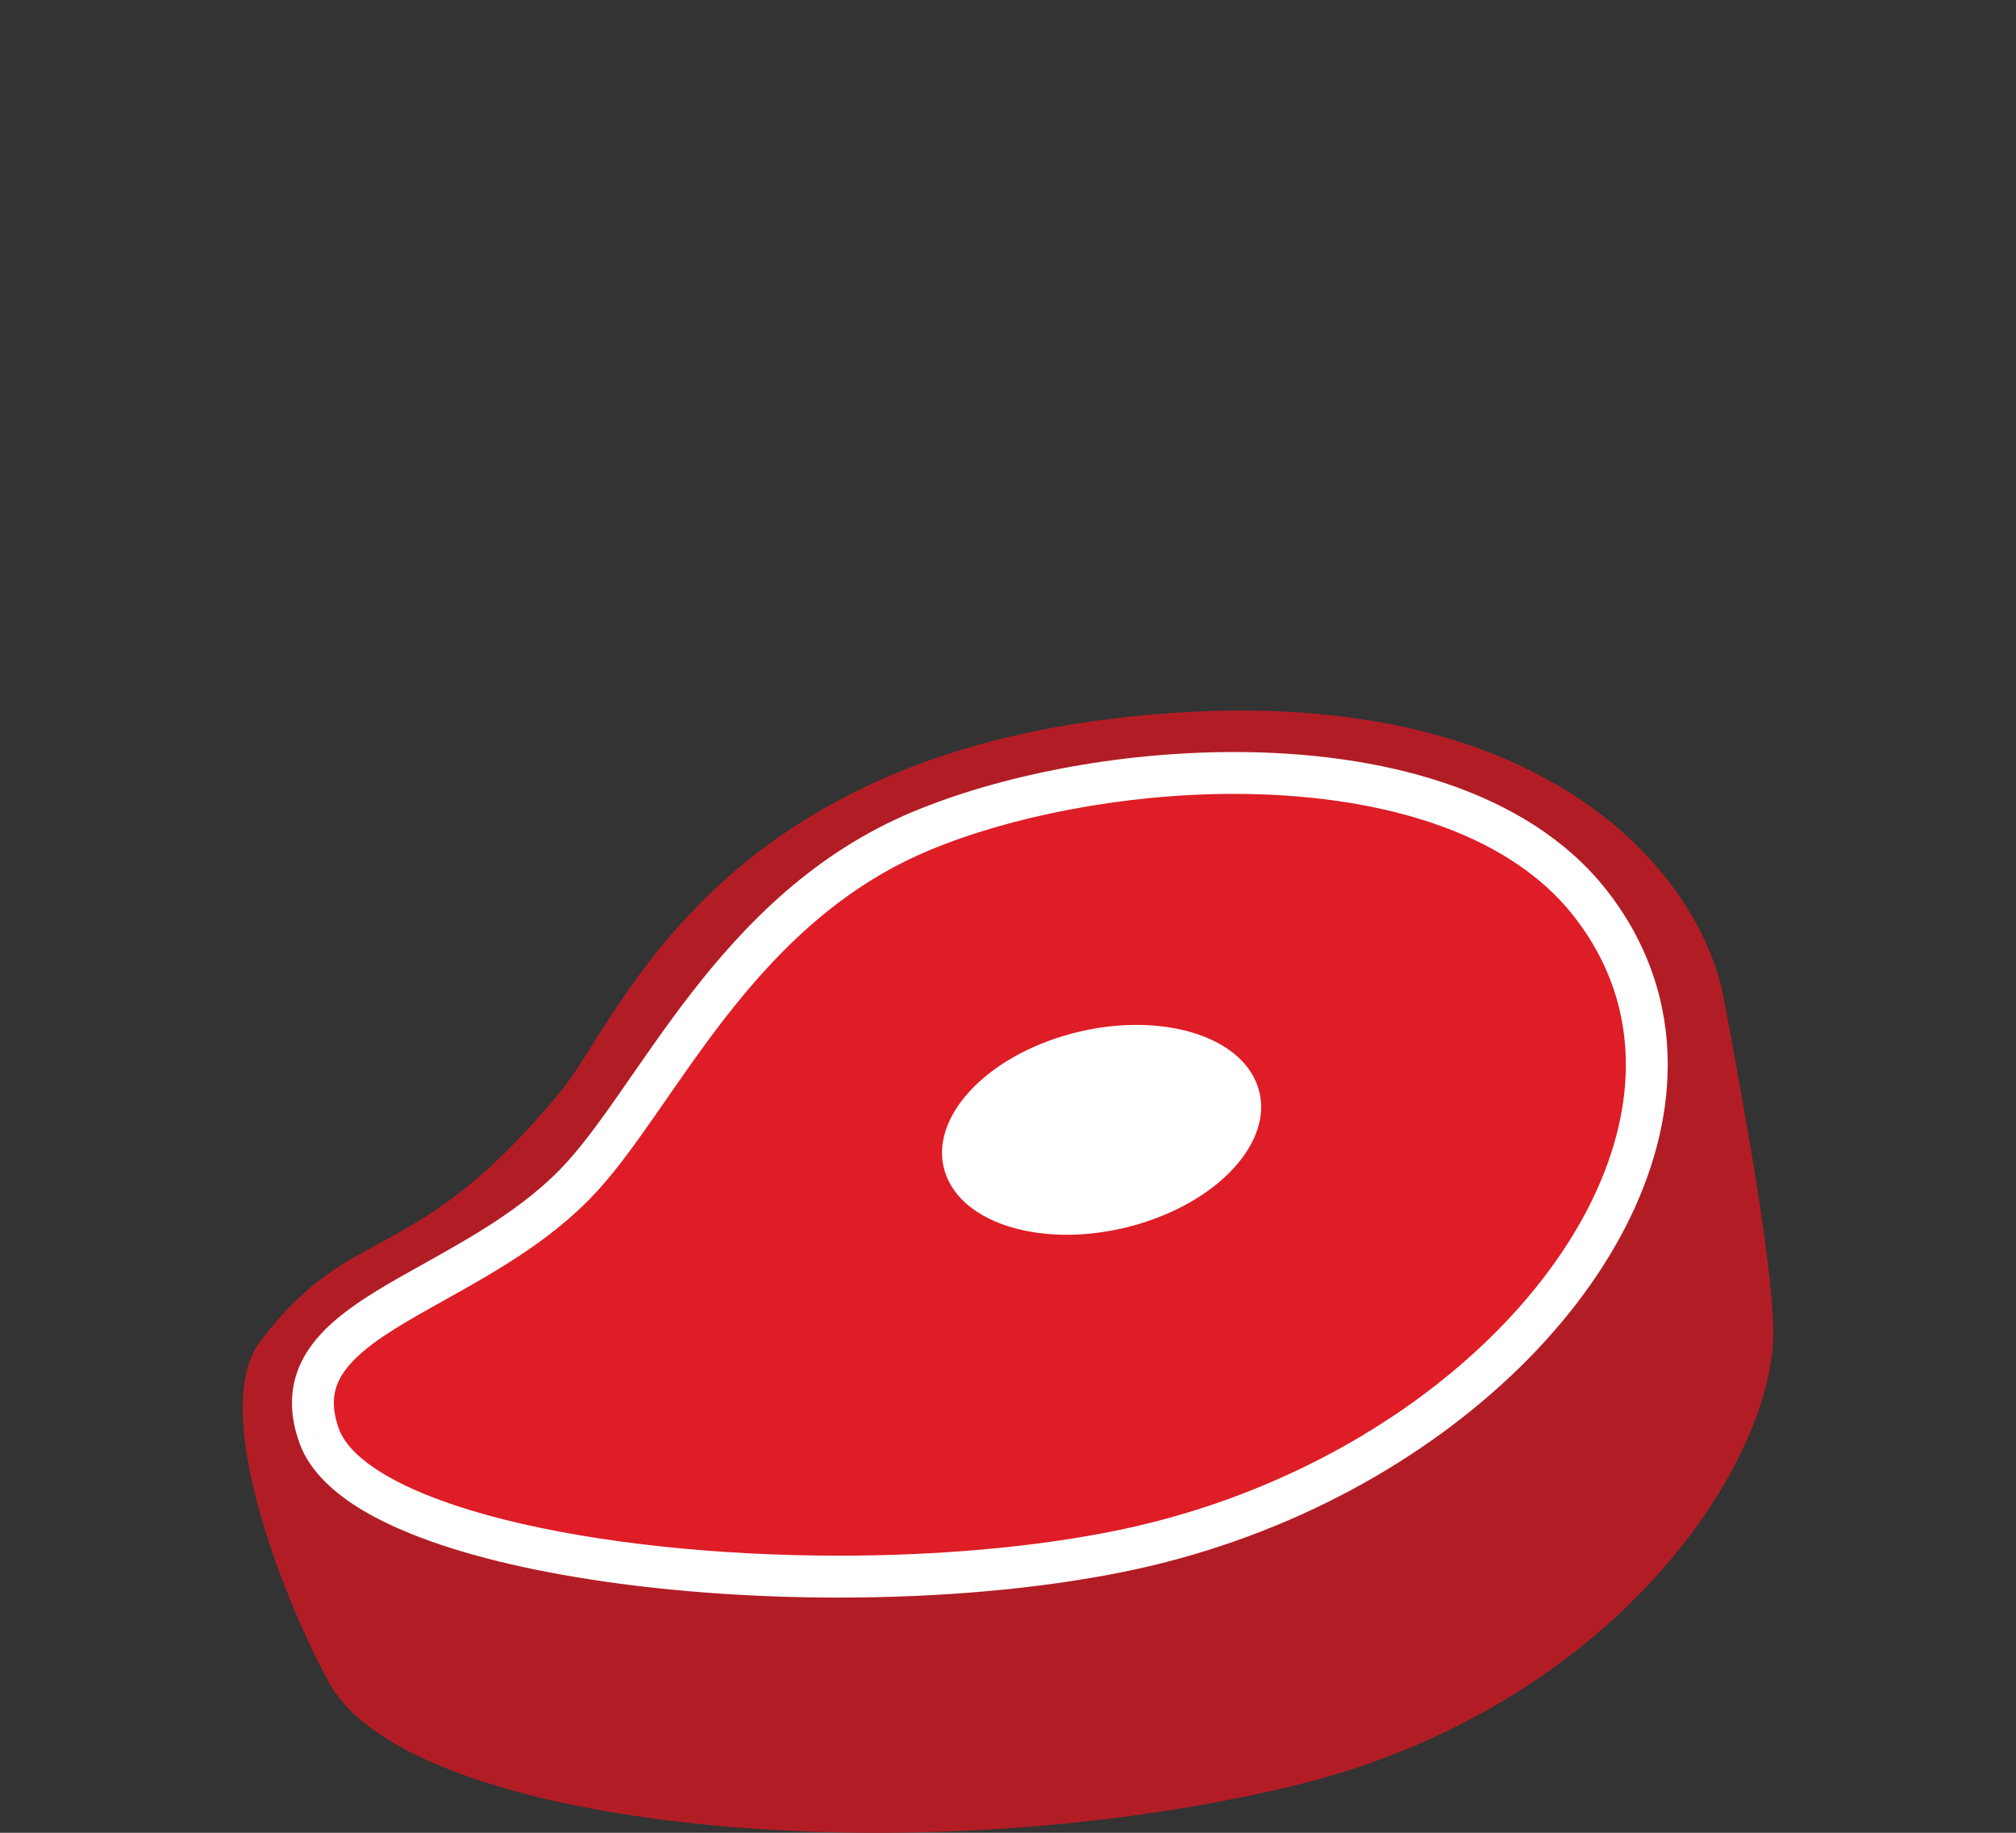 <?xml version="1.0" encoding="UTF-8" standalone="no"?>
<!-- Created with Inkscape (http://www.inkscape.org/) -->

<svg
   xmlns:dc="http://purl.org/dc/elements/1.1/"
   xmlns:cc="http://creativecommons.org/ns#"
   xmlns:rdf="http://www.w3.org/1999/02/22-rdf-syntax-ns#"
   xmlns:svg="http://www.w3.org/2000/svg"
   xmlns="http://www.w3.org/2000/svg"
   xmlns:sodipodi="http://sodipodi.sourceforge.net/DTD/sodipodi-0.dtd"
   xmlns:inkscape="http://www.inkscape.org/namespaces/inkscape"
   width="44mm"
   height="40mm"
   viewBox="0 0 155.906 141.732"
   id="svg4687"
   version="1.1"
   inkscape:version="0.91 r13725"
   sodipodi:docname="Meat.svg">
  <rect x="0" y="0" width="155.906" height="141.732" fill="#333333" stroke="none"/>
  <defs
     id="defs4689" />
  <sodipodi:namedview
     id="base"
     pagecolor="#ffffff"
     bordercolor="#666666"
     borderopacity="1.0"
     inkscape:pageopacity="0.0"
     inkscape:pageshadow="2"
     inkscape:zoom="0.98994949"
     inkscape:cx="214.4622"
     inkscape:cy="404.47772"
     inkscape:document-units="px"
     inkscape:current-layer="svg4687"
     showgrid="false"
     fit-margin-top="0"
     fit-margin-left="0"
     fit-margin-right="0"
     fit-margin-bottom="0"
     inkscape:window-width="1920"
     inkscape:window-height="1017"
     inkscape:window-x="1912"
     inkscape:window-y="-8"
     inkscape:window-maximized="1" />
  <path
     inkscape:connector-curvature="0"
     d="m 20.132,103.72 c -3.956,5.215 1.625,19.623 5.317,26.403 6.122,11.237 44.547,15.148 74.372,8.024 24.933,-5.956 37.445,-25.021 37.309,-35.289 -0.072,-5.388 -2.24,-17.124 -3.803,-25.565 -1.85,-9.992 -14.562,-25.637 -47.199,-21.731 -31.379,3.755 -38.236,23.351 -42.773,28.848 -11.466,13.896 -15.979,9.767 -23.223,19.311"
     style="fill:#b21d25;fill-opacity:1;fill-rule:nonzero;stroke:none"
     id="path120" />
  <path
     inkscape:connector-curvature="0"
     d="m 24.672,111.019 c 3.479,9.808 39.216,13.567 61.949,8.939 29.787,-6.063 50.041,-32.585 36.38,-50.081 -10.249,-13.128 -37.15,-11.699 -51.749,-5.619 -14.597,6.081 -20.501,20.915 -26.798,27.328 C 35.861,100.34 21.394,101.787 24.672,111.019"
     style="fill:#de1d26;fill-opacity:1;fill-rule:nonzero;stroke:none"
     id="path122" />
  <path
     sodipodi:nodetypes="cccccccccccccccccccccccccccccccccccccccccccc"
     inkscape:connector-curvature="0"
     d="m 23.146,111.561 c 0.412,1.157 1.135,2.183 2.057,3.088 1.619,1.584 3.856,2.856 6.559,3.955 4.056,1.639 9.189,2.86 14.889,3.688 5.697,0.827 11.956,1.252 18.219,1.252 7.699,-10e-4 15.4,-0.643 22.075,-2 11.937,-2.432 22.373,-8.052 29.882,-15.127 3.754,-3.539 6.777,-7.447 8.876,-11.527 2.097,-4.079 3.27,-8.34 3.27,-12.556 0.006,-4.716 -1.492,-9.363 -4.695,-13.455 -3.101,-3.971 -7.537,-6.644 -12.551,-8.327 -5.021,-1.684 -10.649,-2.395 -16.296,-2.396 -9.016,0.005 -18.072,1.809 -24.8,4.605 -7.668,3.195 -13.002,8.669 -17.169,14.041 -2.085,2.689 -3.887,5.361 -5.544,7.733 -1.654,2.372 -3.171,4.443 -4.619,5.915 -3.608,3.688 -8.511,6.103 -12.685,8.493 -2.086,1.205 -3.997,2.403 -5.488,3.893 -0.743,0.747 -1.381,1.576 -1.836,2.524 -0.456,0.945 -0.714,2.009 -0.712,3.132 0,0.985 0.192,2.009 0.568,3.067 l -0.004,-0.011 0.004,0.011 c 1.017,-0.362 2.035,-0.723 3.052,-1.084 -0.272,-0.768 -0.381,-1.419 -0.381,-1.983 0.002,-0.644 0.135,-1.187 0.394,-1.732 0.447,-0.945 1.357,-1.912 2.684,-2.889 1.98,-1.473 4.813,-2.923 7.814,-4.645 3.002,-1.728 6.188,-3.748 8.901,-6.508 1.702,-1.736 3.283,-3.925 4.964,-6.328 2.514,-3.604 5.239,-7.695 8.641,-11.413 3.404,-3.721 7.461,-7.06 12.661,-9.227 6.231,-2.6 14.981,-4.361 23.555,-4.356 5.373,-10e-4 10.681,0.687 15.266,2.228 4.591,1.541 8.431,3.917 11.029,7.249 2.769,3.555 4.003,7.419 4.009,11.461 5.4e-4,3.611 -1.008,7.373 -2.912,11.076 -2.852,5.553 -7.719,10.945 -14.015,15.363 -6.294,4.42 -14.005,7.867 -22.509,9.597 -6.394,1.303 -13.912,1.936 -21.429,1.935 -9.316,0.003 -18.647,-0.973 -25.847,-2.784 -3.598,-0.9 -6.661,-2.016 -8.884,-3.263 -1.111,-0.621 -2.01,-1.275 -2.665,-1.92 -0.658,-0.647 -1.066,-1.272 -1.275,-1.86"
     style="fill:#ffffff;fill-opacity:1;fill-rule:nonzero;stroke:none"
     id="path124" />
  <path
     inkscape:connector-curvature="0"
     d="m 97.186,83.795 c 1.595,4.021 -2.489,8.883 -9.115,10.859 -6.624,1.977 -13.286,0.317 -14.879,-3.703 -1.59,-4.023 2.492,-8.884 9.115,-10.861 6.627,-1.976 13.292,-0.317 14.879,3.705"
     style="fill:#ffffff;fill-opacity:1;fill-rule:nonzero;stroke:none"
     id="path126" />
</svg>
